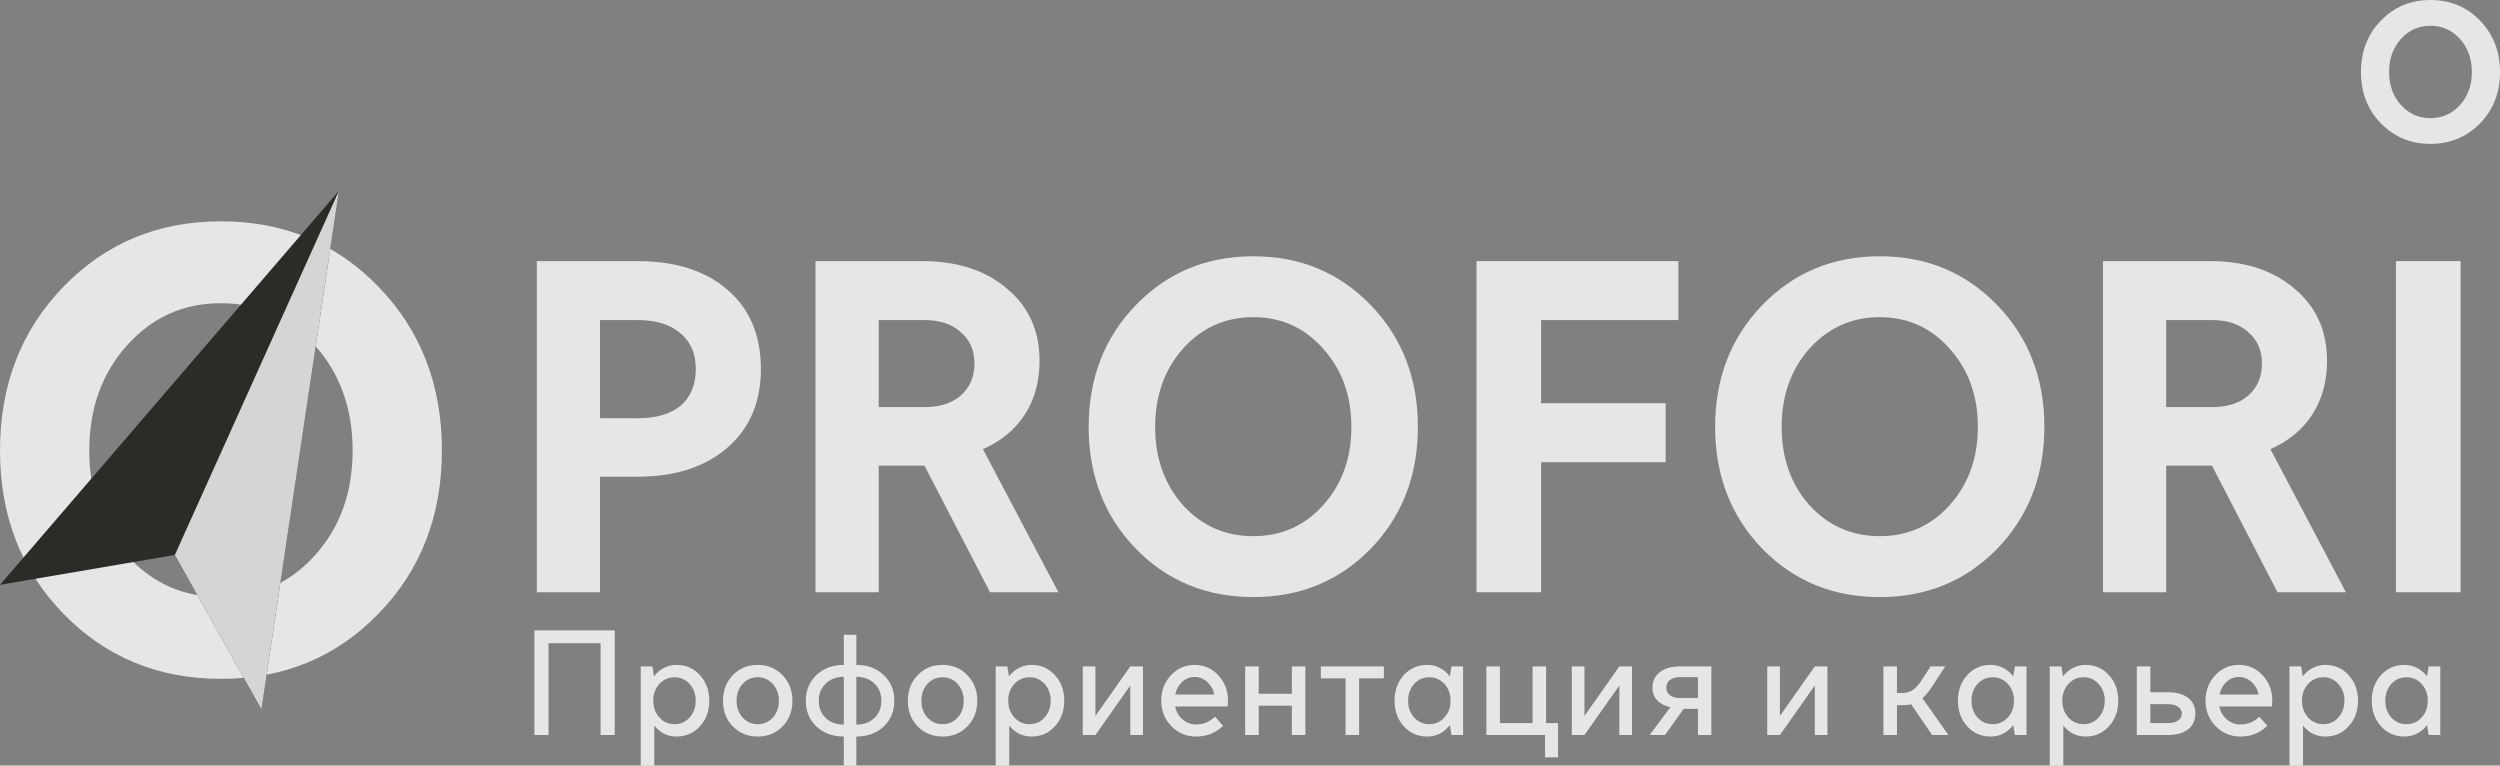 <svg width="209" height="64" viewBox="0 0 209 64" fill="none" xmlns="http://www.w3.org/2000/svg">
<rect x="0" y="0" width="209" height="64" fill="#808080" stroke="none"/>
<path d="M203.188 12.027C201.537 12.027 200.155 11.452 199.042 10.311C197.928 9.17 197.375 7.737 197.375 6.021C197.375 4.306 197.928 2.873 199.042 1.724C200.155 0.575 201.529 0 203.188 0C204.838 0 206.22 0.575 207.334 1.724C208.439 2.873 209 4.306 209 6.021C209 7.737 208.447 9.17 207.334 10.311C206.22 11.452 204.838 12.027 203.188 12.027ZM203.188 9.874C204.175 9.874 204.996 9.51 205.659 8.773C206.323 8.037 206.647 7.122 206.647 6.021C206.647 4.921 206.315 3.998 205.659 3.262C204.996 2.525 204.175 2.153 203.188 2.153C202.2 2.153 201.379 2.525 200.716 3.262C200.052 3.998 199.729 4.921 199.729 6.021C199.729 7.122 200.06 8.045 200.716 8.773C201.371 9.51 202.2 9.874 203.188 9.874Z" fill="white" fill-opacity="0.8"/>
<path d="M18.472 56.751C13.212 56.751 8.821 54.93 5.291 51.296C1.761 47.662 0 43.114 0 37.651C0 32.188 1.761 27.631 5.291 23.981C8.821 20.331 13.212 18.502 18.472 18.502C23.731 18.502 28.122 20.331 31.652 23.981C35.182 27.631 36.943 32.188 36.943 37.651C36.943 43.114 35.182 47.662 31.652 51.296C28.122 54.938 23.731 56.751 18.472 56.751ZM18.472 49.92C21.615 49.92 24.229 48.755 26.329 46.424C28.43 44.093 29.48 41.171 29.48 37.667C29.48 34.162 28.43 31.233 26.329 28.877C24.229 26.53 21.607 25.349 18.472 25.349C15.329 25.349 12.714 26.522 10.614 28.877C8.513 31.224 7.463 34.154 7.463 37.667C7.463 41.171 8.513 44.093 10.614 46.424C12.714 48.755 15.336 49.92 18.472 49.92Z" fill="white" fill-opacity="0.8"/>
<path d="M50.162 49.511H44.878V21.828H53.278C56.485 21.828 59.008 22.637 60.849 24.253C62.689 25.843 63.609 28.038 63.609 30.84C63.609 33.615 62.676 35.811 60.809 37.428C58.943 39.044 56.432 39.853 53.278 39.853H50.162V49.511ZM58.167 30.84C58.167 29.547 57.733 28.55 56.866 27.85C56.025 27.122 54.842 26.759 53.317 26.759H50.162V34.963H53.317C54.868 34.963 56.064 34.612 56.905 33.912C57.747 33.184 58.167 32.161 58.167 30.84Z" fill="white" fill-opacity="0.8"/>
<path d="M73.46 49.511H68.176V21.828H77.088C80.032 21.828 82.398 22.596 84.186 24.132C86 25.641 86.907 27.648 86.907 30.154C86.907 31.878 86.5 33.373 85.685 34.639C84.87 35.906 83.7 36.876 82.175 37.549L88.484 49.511H82.767L77.285 38.923H73.46V49.511ZM81.465 30.396C81.465 29.291 81.084 28.416 80.322 27.769C79.586 27.096 78.573 26.759 77.285 26.759H73.46V34.033H77.285C78.573 34.033 79.586 33.71 80.322 33.063C81.084 32.39 81.465 31.501 81.465 30.396Z" fill="white" fill-opacity="0.8"/>
<path d="M104.774 49.916C100.857 49.916 97.584 48.568 94.955 45.874C92.326 43.153 91.012 39.758 91.012 35.69C91.012 31.622 92.326 28.227 94.955 25.506C97.584 22.785 100.857 21.424 104.774 21.424C108.691 21.424 111.964 22.785 114.593 25.506C117.222 28.227 118.536 31.622 118.536 35.69C118.536 39.758 117.222 43.153 114.593 45.874C111.964 48.568 108.691 49.916 104.774 49.916ZM104.774 44.823C107.114 44.823 109.059 43.961 110.61 42.237C112.188 40.486 112.976 38.303 112.976 35.69C112.976 33.077 112.188 30.894 110.61 29.143C109.059 27.392 107.114 26.516 104.774 26.516C102.434 26.516 100.476 27.392 98.899 29.143C97.347 30.894 96.572 33.077 96.572 35.69C96.572 38.303 97.347 40.486 98.899 42.237C100.476 43.961 102.434 44.823 104.774 44.823Z" fill="white" fill-opacity="0.8"/>
<path d="M128.839 49.511H123.437V21.828H140.314V26.759H128.839V33.71H139.25V38.64H128.839V49.511Z" fill="white" fill-opacity="0.8"/>
<path d="M157.147 49.916C153.23 49.916 149.957 48.568 147.328 45.874C144.699 43.153 143.384 39.758 143.384 35.69C143.384 31.622 144.699 28.227 147.328 25.506C149.957 22.785 153.23 21.424 157.147 21.424C161.064 21.424 164.337 22.785 166.966 25.506C169.594 28.227 170.909 31.622 170.909 35.69C170.909 39.758 169.594 43.153 166.966 45.874C164.337 48.568 161.064 49.916 157.147 49.916ZM157.147 44.823C159.486 44.823 161.432 43.961 162.983 42.237C164.56 40.486 165.349 38.303 165.349 35.69C165.349 33.077 164.56 30.894 162.983 29.143C161.432 27.392 159.486 26.516 157.147 26.516C154.807 26.516 152.848 27.392 151.271 29.143C149.72 30.894 148.945 33.077 148.945 35.69C148.945 38.303 149.72 40.486 151.271 42.237C152.848 43.961 154.807 44.823 157.147 44.823Z" fill="white" fill-opacity="0.8"/>
<path d="M181.094 49.511H175.809V21.828H184.721C187.666 21.828 190.032 22.596 191.819 24.132C193.633 25.641 194.54 27.648 194.54 30.154C194.54 31.878 194.133 33.373 193.318 34.639C192.503 35.906 191.333 36.876 189.808 37.549L196.118 49.511H190.4L184.919 38.923H181.094V49.511ZM189.099 30.396C189.099 29.291 188.717 28.416 187.955 27.769C187.219 27.096 186.207 26.759 184.919 26.759H181.094V34.033H184.919C186.207 34.033 187.219 33.71 187.955 33.063C188.717 32.39 189.099 31.501 189.099 30.396Z" fill="white" fill-opacity="0.8"/>
<path d="M205.704 49.511H200.301V21.828H205.704V49.511Z" fill="white" fill-opacity="0.8"/>
<path d="M28.335 15.952L0 48.892L14.618 46.392L21.86 59.309L28.335 15.952Z" fill="#2B2C28"/>
<path d="M14.618 46.392L28.335 15.952L21.86 59.309L14.618 46.392Z" fill="white" fill-opacity="0.8"/>
<path d="M45.859 61.446H44.675V52.699H51.391V61.446H50.208V53.772H45.859V61.446Z" fill="white" fill-opacity="0.8"/>
<path d="M59.296 58.573C59.296 59.433 59.035 60.148 58.511 60.718C57.996 61.289 57.348 61.574 56.568 61.574C56.194 61.574 55.845 61.497 55.521 61.344C55.205 61.182 54.931 60.952 54.699 60.654V64H53.565V55.713H54.537L54.674 56.543C54.906 56.236 55.184 56.002 55.508 55.84C55.832 55.67 56.185 55.585 56.568 55.585C57.348 55.585 57.996 55.87 58.511 56.441C59.035 57.011 59.296 57.722 59.296 58.573ZM56.393 56.619C55.886 56.619 55.463 56.807 55.122 57.181C54.782 57.556 54.611 58.02 54.611 58.573C54.611 59.135 54.782 59.603 55.122 59.978C55.463 60.352 55.886 60.54 56.393 60.54C56.9 60.54 57.319 60.352 57.651 59.978C57.992 59.603 58.162 59.135 58.162 58.573C58.162 58.02 57.992 57.556 57.651 57.181C57.319 56.807 56.9 56.619 56.393 56.619Z" fill="white" fill-opacity="0.8"/>
<path d="M63.345 55.585C64.176 55.585 64.865 55.87 65.414 56.441C65.97 57.011 66.248 57.726 66.248 58.586C66.248 59.446 65.97 60.161 65.414 60.731C64.865 61.293 64.176 61.574 63.345 61.574C62.515 61.574 61.821 61.293 61.265 60.731C60.716 60.161 60.442 59.446 60.442 58.586C60.442 57.726 60.716 57.011 61.265 56.441C61.821 55.87 62.515 55.585 63.345 55.585ZM63.345 56.619C62.839 56.619 62.415 56.807 62.075 57.181C61.742 57.556 61.576 58.024 61.576 58.586C61.576 59.139 61.742 59.603 62.075 59.978C62.415 60.352 62.839 60.54 63.345 60.54C63.852 60.54 64.272 60.356 64.604 59.99C64.944 59.616 65.115 59.148 65.115 58.586C65.115 58.024 64.944 57.556 64.604 57.181C64.272 56.807 63.852 56.619 63.345 56.619Z" fill="white" fill-opacity="0.8"/>
<path d="M74.766 58.586C74.766 59.463 74.467 60.182 73.869 60.744C73.271 61.297 72.511 61.574 71.589 61.574V64H70.542V61.574C69.62 61.574 68.86 61.297 68.262 60.744C67.664 60.182 67.365 59.463 67.365 58.586C67.365 57.709 67.664 56.99 68.262 56.428C68.86 55.866 69.62 55.585 70.542 55.585V53.07H71.589V55.585C72.519 55.585 73.279 55.866 73.869 56.428C74.467 56.981 74.766 57.7 74.766 58.586ZM73.682 58.586C73.682 57.99 73.487 57.509 73.097 57.143C72.706 56.768 72.204 56.581 71.589 56.581V60.578C72.204 60.578 72.706 60.395 73.097 60.029C73.487 59.654 73.682 59.173 73.682 58.586ZM68.449 58.586C68.449 59.173 68.644 59.654 69.035 60.029C69.433 60.395 69.936 60.578 70.542 60.578V56.581C69.936 56.581 69.433 56.768 69.035 57.143C68.644 57.517 68.449 57.998 68.449 58.586Z" fill="white" fill-opacity="0.8"/>
<path d="M78.798 55.585C79.629 55.585 80.318 55.87 80.867 56.441C81.423 57.011 81.701 57.726 81.701 58.586C81.701 59.446 81.423 60.161 80.867 60.731C80.318 61.293 79.629 61.574 78.798 61.574C77.968 61.574 77.274 61.293 76.717 60.731C76.169 60.161 75.895 59.446 75.895 58.586C75.895 57.726 76.169 57.011 76.717 56.441C77.274 55.87 77.968 55.585 78.798 55.585ZM78.798 56.619C78.291 56.619 77.868 56.807 77.527 57.181C77.195 57.556 77.029 58.024 77.029 58.586C77.029 59.139 77.195 59.603 77.527 59.978C77.868 60.352 78.291 60.54 78.798 60.54C79.305 60.54 79.724 60.356 80.057 59.99C80.397 59.616 80.567 59.148 80.567 58.586C80.567 58.024 80.397 57.556 80.057 57.181C79.724 56.807 79.305 56.619 78.798 56.619Z" fill="white" fill-opacity="0.8"/>
<path d="M88.973 58.573C88.973 59.433 88.711 60.148 88.188 60.718C87.673 61.289 87.025 61.574 86.244 61.574C85.871 61.574 85.522 61.497 85.198 61.344C84.882 61.182 84.608 60.952 84.375 60.654V64H83.242V55.713H84.213L84.35 56.543C84.583 56.236 84.861 56.002 85.185 55.84C85.509 55.67 85.862 55.585 86.244 55.585C87.025 55.585 87.673 55.87 88.188 56.441C88.711 57.011 88.973 57.722 88.973 58.573ZM86.07 56.619C85.563 56.619 85.139 56.807 84.799 57.181C84.458 57.556 84.288 58.02 84.288 58.573C84.288 59.135 84.458 59.603 84.799 59.978C85.139 60.352 85.563 60.54 86.07 60.54C86.576 60.54 86.996 60.352 87.328 59.978C87.669 59.603 87.839 59.135 87.839 58.573C87.839 58.02 87.669 57.556 87.328 57.181C86.996 56.807 86.576 56.619 86.07 56.619Z" fill="white" fill-opacity="0.8"/>
<path d="M95.551 61.446H94.492V57.309L91.577 61.446H90.518V55.713H91.577V59.85L94.492 55.713H95.551V61.446Z" fill="white" fill-opacity="0.8"/>
<path d="M101.577 59.914L102.249 60.68C101.934 60.978 101.589 61.203 101.215 61.357C100.841 61.502 100.434 61.574 99.994 61.574C99.18 61.574 98.491 61.284 97.926 60.706C97.361 60.127 97.079 59.42 97.079 58.586C97.079 57.743 97.349 57.032 97.888 56.453C98.428 55.874 99.089 55.585 99.87 55.585C100.65 55.585 101.311 55.874 101.851 56.453C102.391 57.032 102.661 57.743 102.661 58.586C102.661 58.663 102.656 58.743 102.648 58.828C102.64 58.905 102.631 58.982 102.623 59.058H98.237C98.329 59.501 98.536 59.863 98.86 60.144C99.193 60.425 99.566 60.565 99.982 60.565C100.289 60.565 100.571 60.514 100.829 60.412C101.095 60.301 101.344 60.135 101.577 59.914ZM99.87 56.594C99.479 56.594 99.134 56.73 98.835 57.002C98.536 57.275 98.341 57.628 98.25 58.062H101.514C101.423 57.628 101.223 57.275 100.916 57.002C100.609 56.73 100.26 56.594 99.87 56.594Z" fill="white" fill-opacity="0.8"/>
<path d="M109.13 61.446H107.997V58.995H105.231V61.446H104.097V55.713H105.231V57.998H107.997V55.713H109.13V61.446Z" fill="white" fill-opacity="0.8"/>
<path d="M112.489 56.709H110.421V55.713H115.691V56.709H113.623V61.446H112.489V56.709Z" fill="white" fill-opacity="0.8"/>
<path d="M122.315 61.446H121.343L121.206 60.616C120.973 60.923 120.695 61.161 120.371 61.331C120.047 61.493 119.694 61.574 119.312 61.574C118.531 61.574 117.879 61.289 117.356 60.718C116.841 60.148 116.584 59.437 116.584 58.586C116.584 57.726 116.841 57.011 117.356 56.441C117.879 55.87 118.531 55.585 119.312 55.585C119.694 55.585 120.047 55.67 120.371 55.84C120.695 56.002 120.973 56.236 121.206 56.543L121.343 55.713H122.315V61.446ZM117.717 58.586C117.717 59.139 117.884 59.603 118.216 59.978C118.556 60.352 118.98 60.54 119.487 60.54C119.993 60.54 120.417 60.352 120.758 59.978C121.098 59.603 121.268 59.139 121.268 58.586C121.268 58.024 121.098 57.556 120.758 57.181C120.417 56.807 119.993 56.619 119.487 56.619C118.98 56.619 118.556 56.807 118.216 57.181C117.884 57.556 117.717 58.024 117.717 58.586Z" fill="white" fill-opacity="0.8"/>
<path d="M130.252 63.31H129.168V61.446H124.258V55.713H125.392V60.45H128.121V55.713H129.255V60.45H130.252V63.31Z" fill="white" fill-opacity="0.8"/>
<path d="M136.435 61.446H135.376V57.309L132.46 61.446H131.401V55.713H132.46V59.85L135.376 55.713H136.435V61.446Z" fill="white" fill-opacity="0.8"/>
<path d="M138.149 57.488C138.149 56.934 138.356 56.5 138.772 56.185C139.187 55.87 139.735 55.713 140.416 55.713H143.07V61.446H141.949V59.263H140.753L139.195 61.446H137.912L139.644 59.122C139.17 59.02 138.801 58.828 138.535 58.548C138.277 58.267 138.149 57.913 138.149 57.488ZM139.307 57.488C139.307 57.76 139.407 57.973 139.606 58.126C139.814 58.279 140.088 58.356 140.429 58.356H141.949V56.607H140.429C140.088 56.607 139.814 56.688 139.606 56.849C139.407 57.002 139.307 57.215 139.307 57.488Z" fill="white" fill-opacity="0.8"/>
<path d="M152.776 61.446H151.717V57.309L148.801 61.446H147.742V55.713H148.801V59.85L151.717 55.713H152.776V61.446Z" fill="white" fill-opacity="0.8"/>
<path d="M159.034 58.956H158.586V61.446H157.452V55.713H158.586V57.935H159.034C159.366 57.935 159.653 57.854 159.894 57.692C160.143 57.53 160.392 57.258 160.641 56.875L161.401 55.713H162.622L161.862 56.875C161.638 57.241 161.435 57.543 161.252 57.781C161.069 58.02 160.891 58.216 160.716 58.369L162.884 61.446H161.526L159.769 58.88C159.653 58.905 159.532 58.926 159.408 58.943C159.292 58.952 159.167 58.956 159.034 58.956Z" fill="white" fill-opacity="0.8"/>
<path d="M169.416 61.446H168.444L168.307 60.616C168.074 60.923 167.796 61.161 167.472 61.331C167.148 61.493 166.795 61.574 166.413 61.574C165.632 61.574 164.98 61.289 164.457 60.718C163.942 60.148 163.684 59.437 163.684 58.586C163.684 57.726 163.942 57.011 164.457 56.441C164.98 55.87 165.632 55.585 166.413 55.585C166.795 55.585 167.148 55.67 167.472 55.84C167.796 56.002 168.074 56.236 168.307 56.543L168.444 55.713H169.416V61.446ZM164.818 58.586C164.818 59.139 164.984 59.603 165.317 59.978C165.657 60.352 166.081 60.54 166.587 60.54C167.094 60.54 167.518 60.352 167.858 59.978C168.199 59.603 168.369 59.139 168.369 58.586C168.369 58.024 168.199 57.556 167.858 57.181C167.518 56.807 167.094 56.619 166.587 56.619C166.081 56.619 165.657 56.807 165.317 57.181C164.984 57.556 164.818 58.024 164.818 58.586Z" fill="white" fill-opacity="0.8"/>
<path d="M177.091 58.573C177.091 59.433 176.829 60.148 176.306 60.718C175.791 61.289 175.143 61.574 174.362 61.574C173.988 61.574 173.639 61.497 173.315 61.344C173 61.182 172.726 60.952 172.493 60.654V64H171.359V55.713H172.331L172.468 56.543C172.701 56.236 172.979 56.002 173.303 55.84C173.627 55.67 173.98 55.585 174.362 55.585C175.143 55.585 175.791 55.87 176.306 56.441C176.829 57.011 177.091 57.722 177.091 58.573ZM174.188 56.619C173.681 56.619 173.257 56.807 172.917 57.181C172.576 57.556 172.406 58.02 172.406 58.573C172.406 59.135 172.576 59.603 172.917 59.978C173.257 60.352 173.681 60.54 174.188 60.54C174.694 60.54 175.114 60.352 175.446 59.978C175.787 59.603 175.957 59.135 175.957 58.573C175.957 58.02 175.787 57.556 175.446 57.181C175.114 56.807 174.694 56.619 174.188 56.619Z" fill="white" fill-opacity="0.8"/>
<path d="M183.532 59.658C183.532 60.22 183.329 60.659 182.922 60.974C182.515 61.289 181.966 61.446 181.277 61.446H178.636V55.713H179.769V57.871H181.277C181.966 57.871 182.515 58.028 182.922 58.343C183.329 58.658 183.532 59.097 183.532 59.658ZM182.398 59.658C182.398 59.412 182.29 59.22 182.074 59.084C181.867 58.939 181.584 58.867 181.227 58.867H179.769V60.45H181.227C181.584 60.45 181.867 60.382 182.074 60.246C182.29 60.101 182.398 59.905 182.398 59.658Z" fill="white" fill-opacity="0.8"/>
<path d="M188.879 59.914L189.552 60.68C189.236 60.978 188.891 61.203 188.518 61.357C188.144 61.502 187.737 61.574 187.297 61.574C186.483 61.574 185.793 61.284 185.228 60.706C184.664 60.127 184.381 59.42 184.381 58.586C184.381 57.743 184.651 57.032 185.191 56.453C185.731 55.874 186.391 55.585 187.172 55.585C187.953 55.585 188.613 55.874 189.153 56.453C189.693 57.032 189.963 57.743 189.963 58.586C189.963 58.663 189.959 58.743 189.951 58.828C189.942 58.905 189.934 58.982 189.926 59.058H185.54C185.631 59.501 185.839 59.863 186.163 60.144C186.495 60.425 186.869 60.565 187.284 60.565C187.592 60.565 187.874 60.514 188.131 60.412C188.397 60.301 188.646 60.135 188.879 59.914ZM187.172 56.594C186.782 56.594 186.437 56.73 186.138 57.002C185.839 57.275 185.644 57.628 185.552 58.062H188.817C188.725 57.628 188.526 57.275 188.219 57.002C187.911 56.73 187.562 56.594 187.172 56.594Z" fill="white" fill-opacity="0.8"/>
<path d="M197.131 58.573C197.131 59.433 196.869 60.148 196.346 60.718C195.831 61.289 195.183 61.574 194.402 61.574C194.028 61.574 193.679 61.497 193.355 61.344C193.04 61.182 192.766 60.952 192.533 60.654V64H191.399V55.713H192.371L192.508 56.543C192.741 56.236 193.019 56.002 193.343 55.84C193.667 55.67 194.02 55.585 194.402 55.585C195.183 55.585 195.831 55.87 196.346 56.441C196.869 57.011 197.131 57.722 197.131 58.573ZM194.228 56.619C193.721 56.619 193.297 56.807 192.957 57.181C192.616 57.556 192.446 58.02 192.446 58.573C192.446 59.135 192.616 59.603 192.957 59.978C193.297 60.352 193.721 60.54 194.228 60.54C194.734 60.54 195.154 60.352 195.486 59.978C195.827 59.603 195.997 59.135 195.997 58.573C195.997 58.02 195.827 57.556 195.486 57.181C195.154 56.807 194.734 56.619 194.228 56.619Z" fill="white" fill-opacity="0.8"/>
<path d="M204.008 61.446H203.036L202.899 60.616C202.667 60.923 202.388 61.161 202.065 61.331C201.741 61.493 201.388 61.574 201.005 61.574C200.225 61.574 199.573 61.289 199.049 60.718C198.534 60.148 198.277 59.437 198.277 58.586C198.277 57.726 198.534 57.011 199.049 56.441C199.573 55.87 200.225 55.585 201.005 55.585C201.388 55.585 201.741 55.67 202.065 55.84C202.388 56.002 202.667 56.236 202.899 56.543L203.036 55.713H204.008V61.446ZM199.411 58.586C199.411 59.139 199.577 59.603 199.909 59.978C200.25 60.352 200.673 60.54 201.18 60.54C201.687 60.54 202.11 60.352 202.451 59.978C202.791 59.603 202.962 59.139 202.962 58.586C202.962 58.024 202.791 57.556 202.451 57.181C202.11 56.807 201.687 56.619 201.18 56.619C200.673 56.619 200.25 56.807 199.909 57.181C199.577 57.556 199.411 58.024 199.411 58.586Z" fill="white" fill-opacity="0.8"/>
</svg>
